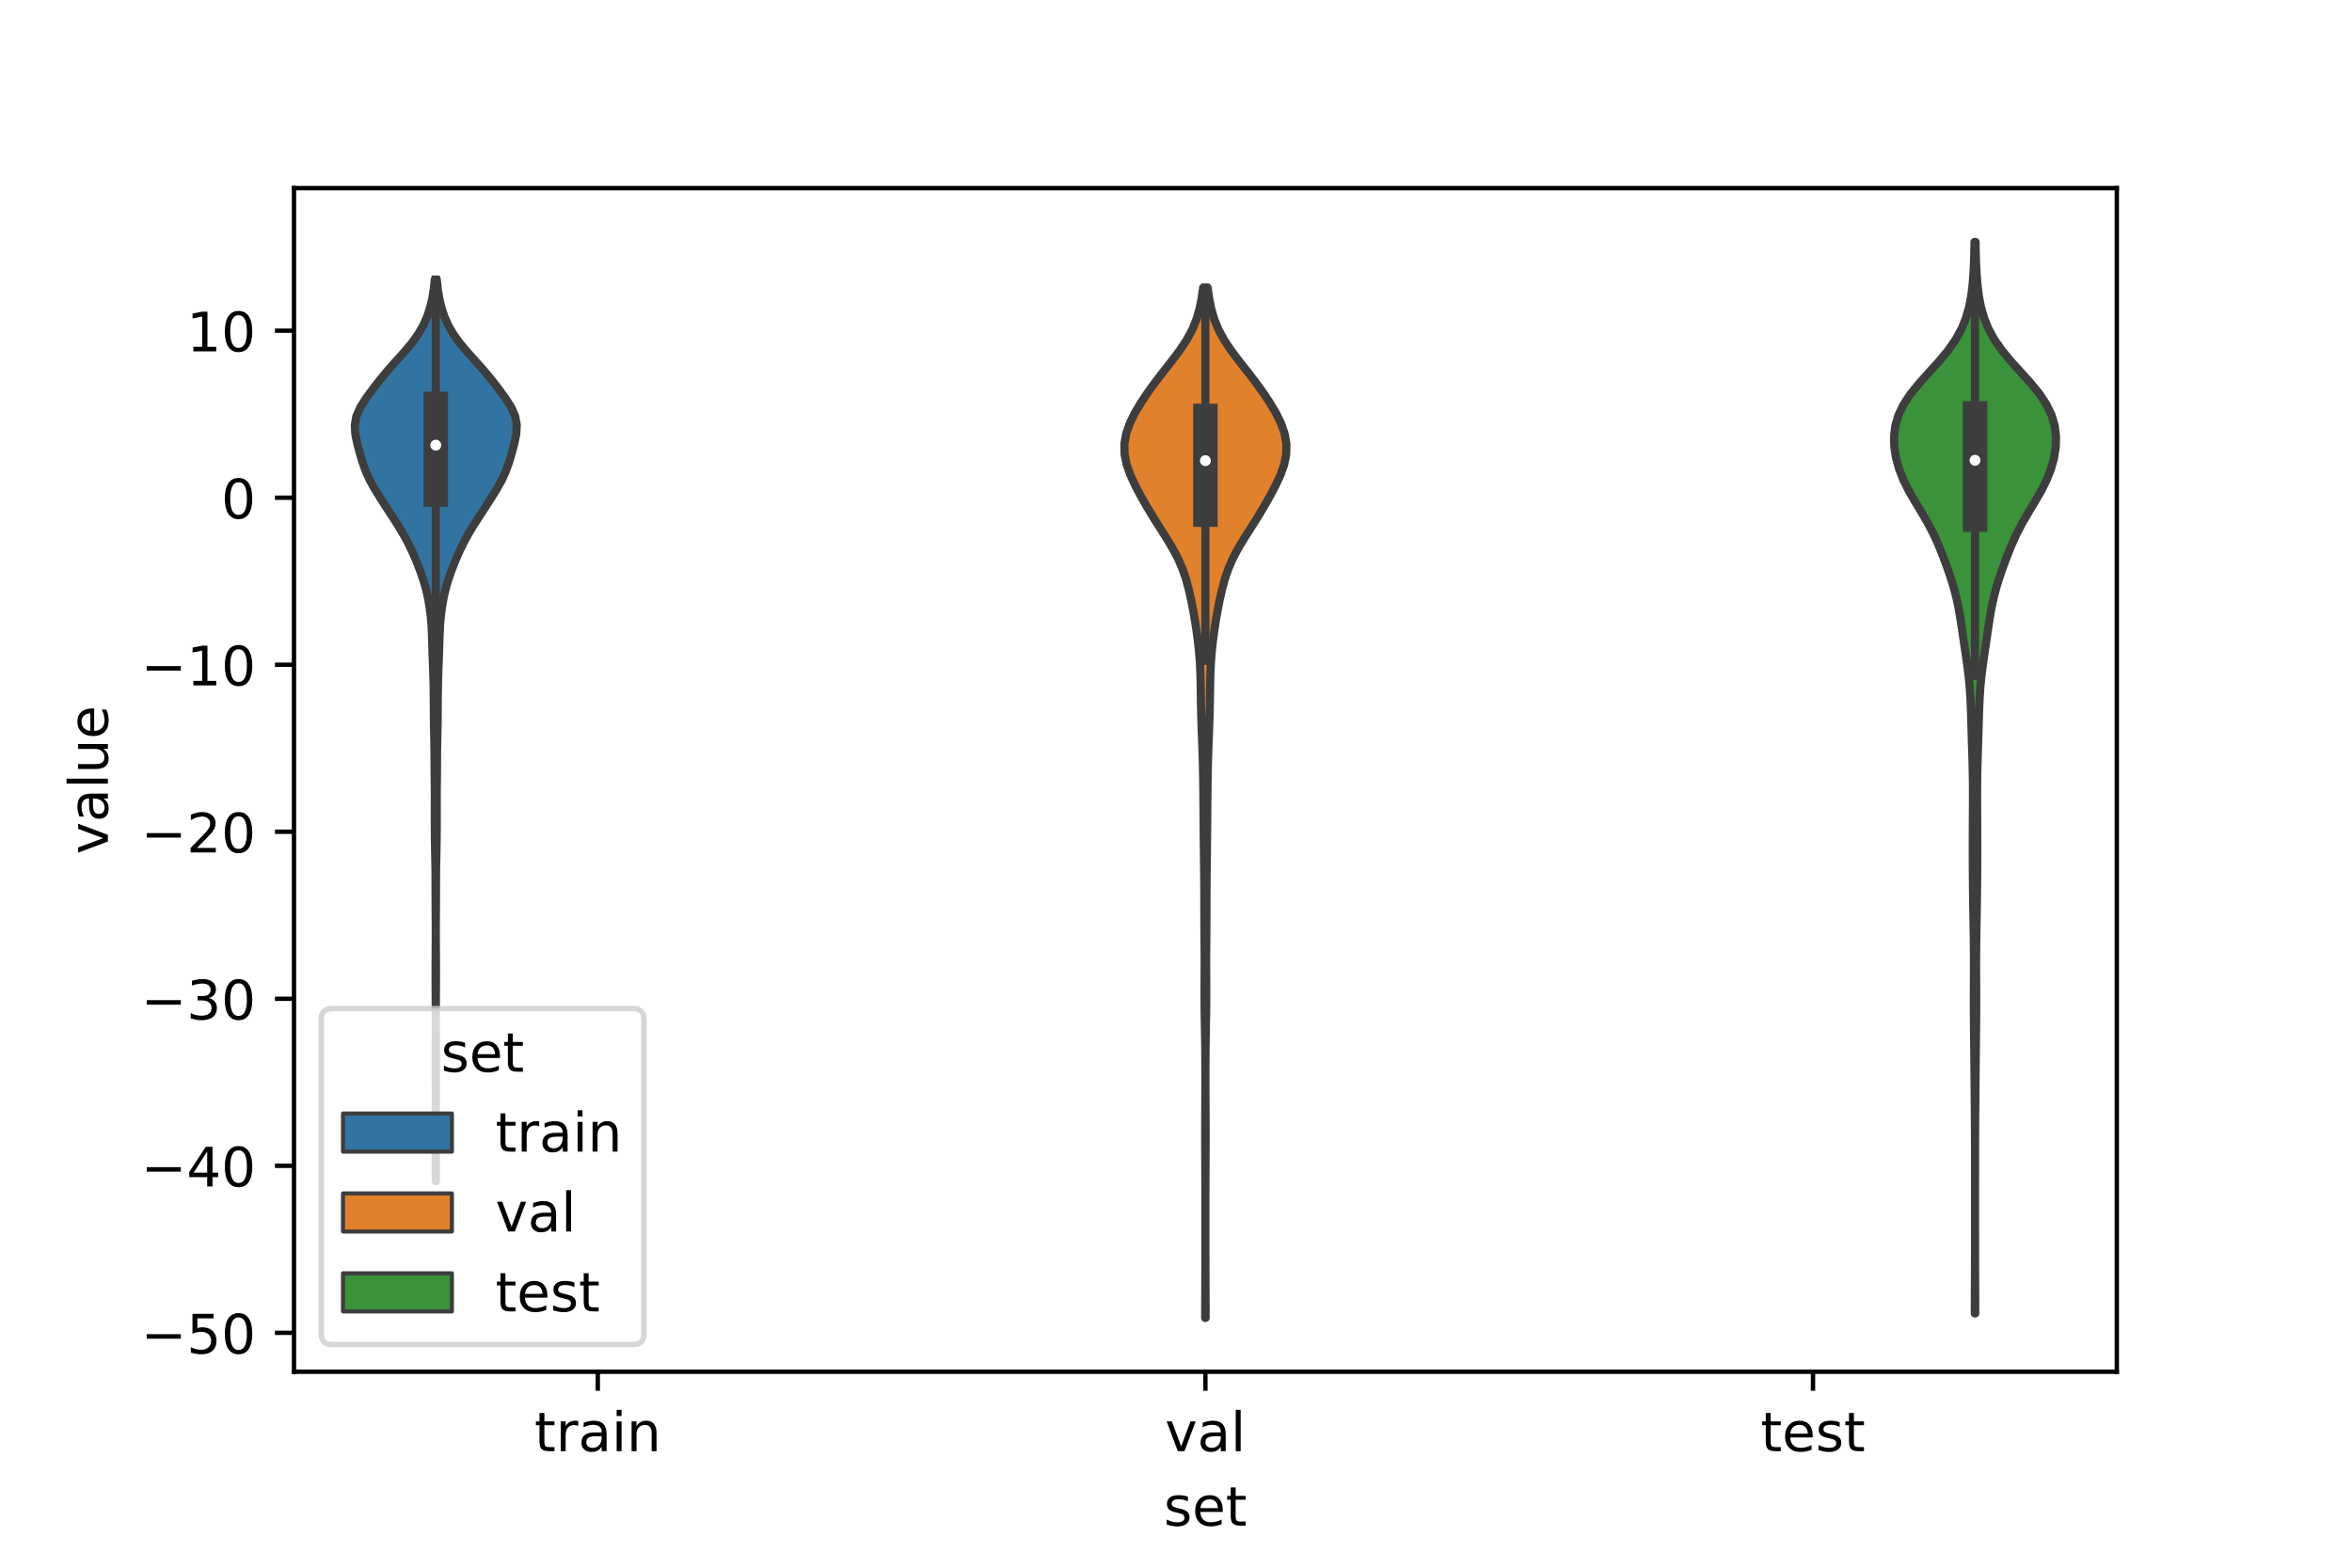 <?xml version="1.0" encoding="utf-8" standalone="no"?>
<!DOCTYPE svg PUBLIC "-//W3C//DTD SVG 1.1//EN"
  "http://www.w3.org/Graphics/SVG/1.1/DTD/svg11.dtd">
<!-- Created with matplotlib (https://matplotlib.org/) -->
<svg height="288pt" version="1.1" viewBox="0 0 432 288" width="432pt" xmlns="http://www.w3.org/2000/svg" xmlns:xlink="http://www.w3.org/1999/xlink">
 <defs>
  <style type="text/css">*{stroke-linecap:butt;stroke-linejoin:round;}</style>
 </defs>
 <g id="figure_1">
  <g id="patch_1">
   <path d="M 0 288 
L 432 288 
L 432 0 
L 0 0 
z
" style="fill:#ffffff;"/>
  </g>
  <g id="axes_1">
   <g id="patch_2">
    <path d="M 54 252 
L 388.8 252 
L 388.8 34.56 
L 54 34.56 
z
" style="fill:#ffffff;"/>
   </g>
   <g id="PolyCollection_1">
    <defs>
     <path d="M 80.06 -70.995 
L 80.02 -70.995 
L 80.022 -72.668 
L 80.027 -74.341 
L 80.028 -76.014 
L 80.025 -77.687 
L 80.021 -79.36 
L 80.02 -81.033 
L 80.024 -82.706 
L 80.031 -84.379 
L 80.035 -86.052 
L 80.034 -87.726 
L 80.029 -89.399 
L 80.023 -91.072 
L 80.02 -92.745 
L 80.022 -94.418 
L 80.029 -96.091 
L 80.035 -97.764 
L 80.038 -99.437 
L 80.038 -101.11 
L 80.034 -102.783 
L 80.027 -104.456 
L 80.016 -106.13 
L 80.006 -107.803 
L 80.003 -109.476 
L 80.009 -111.149 
L 80.019 -112.822 
L 80.029 -114.495 
L 80.034 -116.168 
L 80.033 -117.841 
L 80.026 -119.514 
L 80.014 -121.187 
L 80.004 -122.861 
L 79.999 -124.534 
L 79.997 -126.207 
L 79.987 -127.88 
L 79.961 -129.553 
L 79.927 -131.226 
L 79.896 -132.899 
L 79.875 -134.572 
L 79.862 -136.245 
L 79.856 -137.918 
L 79.86 -139.592 
L 79.864 -141.265 
L 79.857 -142.938 
L 79.838 -144.611 
L 79.822 -146.284 
L 79.814 -147.957 
L 79.804 -149.63 
L 79.781 -151.303 
L 79.745 -152.976 
L 79.714 -154.649 
L 79.693 -156.323 
L 79.68 -157.996 
L 79.668 -159.669 
L 79.65 -161.342 
L 79.618 -163.015 
L 79.567 -164.688 
L 79.503 -166.361 
L 79.441 -168.034 
L 79.39 -169.707 
L 79.341 -171.38 
L 79.263 -173.054 
L 79.123 -174.727 
L 78.911 -176.4 
L 78.627 -178.073 
L 78.251 -179.746 
L 77.764 -181.419 
L 77.184 -183.092 
L 76.537 -184.765 
L 75.823 -186.438 
L 75.024 -188.111 
L 74.124 -189.785 
L 73.119 -191.458 
L 72.042 -193.131 
L 70.952 -194.804 
L 69.878 -196.477 
L 68.841 -198.15 
L 67.904 -199.823 
L 67.145 -201.496 
L 66.555 -203.169 
L 66.062 -204.842 
L 65.617 -206.516 
L 65.269 -208.189 
L 65.16 -209.862 
L 65.455 -211.535 
L 66.199 -213.208 
L 67.267 -214.881 
L 68.491 -216.554 
L 69.793 -218.227 
L 71.181 -219.9 
L 72.66 -221.573 
L 74.172 -223.246 
L 75.59 -224.92 
L 76.799 -226.593 
L 77.761 -228.266 
L 78.494 -229.939 
L 79.032 -231.612 
L 79.415 -233.285 
L 79.68 -234.958 
L 79.853 -236.631 
L 80.227 -236.631 
L 80.227 -236.631 
L 80.4 -234.958 
L 80.665 -233.285 
L 81.048 -231.612 
L 81.586 -229.939 
L 82.319 -228.266 
L 83.281 -226.593 
L 84.49 -224.92 
L 85.908 -223.246 
L 87.42 -221.573 
L 88.899 -219.9 
L 90.287 -218.227 
L 91.589 -216.554 
L 92.813 -214.881 
L 93.881 -213.208 
L 94.625 -211.535 
L 94.92 -209.862 
L 94.811 -208.189 
L 94.463 -206.516 
L 94.018 -204.842 
L 93.525 -203.169 
L 92.935 -201.496 
L 92.176 -199.823 
L 91.239 -198.15 
L 90.202 -196.477 
L 89.128 -194.804 
L 88.038 -193.131 
L 86.961 -191.458 
L 85.956 -189.785 
L 85.056 -188.111 
L 84.257 -186.438 
L 83.543 -184.765 
L 82.896 -183.092 
L 82.316 -181.419 
L 81.829 -179.746 
L 81.453 -178.073 
L 81.169 -176.4 
L 80.957 -174.727 
L 80.817 -173.054 
L 80.739 -171.38 
L 80.69 -169.707 
L 80.639 -168.034 
L 80.577 -166.361 
L 80.513 -164.688 
L 80.462 -163.015 
L 80.43 -161.342 
L 80.412 -159.669 
L 80.4 -157.996 
L 80.387 -156.323 
L 80.366 -154.649 
L 80.335 -152.976 
L 80.299 -151.303 
L 80.276 -149.63 
L 80.266 -147.957 
L 80.258 -146.284 
L 80.242 -144.611 
L 80.223 -142.938 
L 80.216 -141.265 
L 80.22 -139.592 
L 80.224 -137.918 
L 80.218 -136.245 
L 80.205 -134.572 
L 80.184 -132.899 
L 80.153 -131.226 
L 80.119 -129.553 
L 80.093 -127.88 
L 80.083 -126.207 
L 80.081 -124.534 
L 80.076 -122.861 
L 80.066 -121.187 
L 80.054 -119.514 
L 80.047 -117.841 
L 80.046 -116.168 
L 80.051 -114.495 
L 80.061 -112.822 
L 80.071 -111.149 
L 80.077 -109.476 
L 80.074 -107.803 
L 80.064 -106.13 
L 80.053 -104.456 
L 80.046 -102.783 
L 80.042 -101.11 
L 80.042 -99.437 
L 80.045 -97.764 
L 80.051 -96.091 
L 80.058 -94.418 
L 80.06 -92.745 
L 80.057 -91.072 
L 80.051 -89.399 
L 80.046 -87.726 
L 80.045 -86.052 
L 80.049 -84.379 
L 80.056 -82.706 
L 80.06 -81.033 
L 80.059 -79.36 
L 80.055 -77.687 
L 80.052 -76.014 
L 80.053 -74.341 
L 80.058 -72.668 
L 80.06 -70.995 
z
" id="ma504679ac8" style="stroke:#3d3d3d;stroke-width:1.5;"/>
    </defs>
    <g clip-path="url(#p26815430fc)">
     <use style="fill:#3274a1;stroke:#3d3d3d;stroke-width:1.5;" x="0" xlink:href="#ma504679ac8" y="288"/>
    </g>
   </g>
   <g id="PolyCollection_2">
    <defs>
     <path d="M 221.442 -45.884 
L 221.358 -45.884 
L 221.361 -47.795 
L 221.37 -49.707 
L 221.38 -51.619 
L 221.388 -53.531 
L 221.394 -55.442 
L 221.398 -57.354 
L 221.399 -59.266 
L 221.4 -61.177 
L 221.4 -63.089 
L 221.4 -65.001 
L 221.399 -66.913 
L 221.396 -68.824 
L 221.392 -70.736 
L 221.384 -72.648 
L 221.374 -74.56 
L 221.365 -76.471 
L 221.359 -78.383 
L 221.359 -80.295 
L 221.365 -82.206 
L 221.375 -84.118 
L 221.384 -86.03 
L 221.391 -87.942 
L 221.394 -89.853 
L 221.392 -91.765 
L 221.384 -93.677 
L 221.367 -95.589 
L 221.341 -97.5 
L 221.308 -99.412 
L 221.273 -101.324 
L 221.248 -103.236 
L 221.237 -105.147 
L 221.242 -107.059 
L 221.254 -108.971 
L 221.261 -110.882 
L 221.256 -112.794 
L 221.241 -114.706 
L 221.224 -116.618 
L 221.21 -118.529 
L 221.203 -120.441 
L 221.2 -122.353 
L 221.196 -124.265 
L 221.187 -126.176 
L 221.17 -128.088 
L 221.146 -130 
L 221.12 -131.911 
L 221.097 -133.823 
L 221.079 -135.735 
L 221.064 -137.647 
L 221.049 -139.558 
L 221.031 -141.47 
L 221.01 -143.382 
L 220.984 -145.294 
L 220.948 -147.205 
L 220.898 -149.117 
L 220.832 -151.029 
L 220.758 -152.94 
L 220.687 -154.852 
L 220.627 -156.764 
L 220.584 -158.676 
L 220.555 -160.587 
L 220.527 -162.499 
L 220.478 -164.411 
L 220.386 -166.323 
L 220.238 -168.234 
L 220.032 -170.146 
L 219.779 -172.058 
L 219.486 -173.969 
L 219.154 -175.881 
L 218.78 -177.793 
L 218.349 -179.705 
L 217.831 -181.616 
L 217.177 -183.528 
L 216.346 -185.44 
L 215.33 -187.352 
L 214.172 -189.263 
L 212.954 -191.175 
L 211.75 -193.087 
L 210.601 -194.999 
L 209.516 -196.91 
L 208.507 -198.822 
L 207.62 -200.734 
L 206.937 -202.645 
L 206.55 -204.557 
L 206.52 -206.469 
L 206.861 -208.381 
L 207.538 -210.292 
L 208.484 -212.204 
L 209.627 -214.116 
L 210.911 -216.028 
L 212.304 -217.939 
L 213.778 -219.851 
L 215.281 -221.763 
L 216.719 -223.674 
L 217.989 -225.586 
L 219.017 -227.498 
L 219.788 -229.41 
L 220.337 -231.321 
L 220.719 -233.233 
L 220.981 -235.145 
L 221.819 -235.145 
L 221.819 -235.145 
L 222.081 -233.233 
L 222.463 -231.321 
L 223.012 -229.41 
L 223.783 -227.498 
L 224.811 -225.586 
L 226.081 -223.674 
L 227.519 -221.763 
L 229.022 -219.851 
L 230.496 -217.939 
L 231.889 -216.028 
L 233.173 -214.116 
L 234.316 -212.204 
L 235.262 -210.292 
L 235.939 -208.381 
L 236.28 -206.469 
L 236.25 -204.557 
L 235.863 -202.645 
L 235.18 -200.734 
L 234.293 -198.822 
L 233.284 -196.91 
L 232.199 -194.999 
L 231.05 -193.087 
L 229.846 -191.175 
L 228.628 -189.263 
L 227.47 -187.352 
L 226.454 -185.44 
L 225.623 -183.528 
L 224.969 -181.616 
L 224.451 -179.705 
L 224.02 -177.793 
L 223.646 -175.881 
L 223.314 -173.969 
L 223.021 -172.058 
L 222.768 -170.146 
L 222.562 -168.234 
L 222.414 -166.323 
L 222.322 -164.411 
L 222.273 -162.499 
L 222.245 -160.587 
L 222.216 -158.676 
L 222.173 -156.764 
L 222.113 -154.852 
L 222.042 -152.94 
L 221.968 -151.029 
L 221.902 -149.117 
L 221.852 -147.205 
L 221.816 -145.294 
L 221.79 -143.382 
L 221.769 -141.47 
L 221.751 -139.558 
L 221.736 -137.647 
L 221.721 -135.735 
L 221.703 -133.823 
L 221.68 -131.911 
L 221.654 -130 
L 221.63 -128.088 
L 221.613 -126.176 
L 221.604 -124.265 
L 221.6 -122.353 
L 221.597 -120.441 
L 221.59 -118.529 
L 221.576 -116.618 
L 221.559 -114.706 
L 221.544 -112.794 
L 221.539 -110.882 
L 221.546 -108.971 
L 221.558 -107.059 
L 221.563 -105.147 
L 221.552 -103.236 
L 221.527 -101.324 
L 221.492 -99.412 
L 221.459 -97.5 
L 221.433 -95.589 
L 221.416 -93.677 
L 221.408 -91.765 
L 221.406 -89.853 
L 221.409 -87.942 
L 221.416 -86.03 
L 221.425 -84.118 
L 221.435 -82.206 
L 221.441 -80.295 
L 221.441 -78.383 
L 221.435 -76.471 
L 221.426 -74.56 
L 221.416 -72.648 
L 221.408 -70.736 
L 221.404 -68.824 
L 221.401 -66.913 
L 221.4 -65.001 
L 221.4 -63.089 
L 221.4 -61.177 
L 221.401 -59.266 
L 221.402 -57.354 
L 221.406 -55.442 
L 221.412 -53.531 
L 221.42 -51.619 
L 221.43 -49.707 
L 221.439 -47.795 
L 221.442 -45.884 
z
" id="mbb3e9b4dd4" style="stroke:#3d3d3d;stroke-width:1.5;"/>
    </defs>
    <g clip-path="url(#p26815430fc)">
     <use style="fill:#e1812c;stroke:#3d3d3d;stroke-width:1.5;" x="0" xlink:href="#mbb3e9b4dd4" y="288"/>
    </g>
   </g>
   <g id="PolyCollection_3">
    <defs>
     <path d="M 362.801 -46.706 
L 362.719 -46.706 
L 362.722 -48.694 
L 362.729 -50.682 
L 362.739 -52.671 
L 362.747 -54.659 
L 362.754 -56.647 
L 362.757 -58.636 
L 362.759 -60.624 
L 362.76 -62.613 
L 362.76 -64.601 
L 362.76 -66.589 
L 362.76 -68.578 
L 362.76 -70.566 
L 362.759 -72.555 
L 362.758 -74.543 
L 362.756 -76.531 
L 362.751 -78.52 
L 362.743 -80.508 
L 362.731 -82.497 
L 362.716 -84.485 
L 362.699 -86.473 
L 362.681 -88.462 
L 362.663 -90.45 
L 362.644 -92.439 
L 362.623 -94.427 
L 362.602 -96.415 
L 362.58 -98.404 
L 362.561 -100.392 
L 362.548 -102.38 
L 362.544 -104.369 
L 362.55 -106.357 
L 362.559 -108.346 
L 362.566 -110.334 
L 362.563 -112.322 
L 362.547 -114.311 
L 362.519 -116.299 
L 362.485 -118.288 
L 362.45 -120.276 
L 362.419 -122.264 
L 362.393 -124.253 
L 362.373 -126.241 
L 362.358 -128.23 
L 362.349 -130.218 
L 362.347 -132.206 
L 362.351 -134.195 
L 362.358 -136.183 
L 362.368 -138.172 
L 362.378 -140.16 
L 362.382 -142.148 
L 362.373 -144.137 
L 362.345 -146.125 
L 362.296 -148.114 
L 362.235 -150.102 
L 362.172 -152.09 
L 362.113 -154.079 
L 362.057 -156.067 
L 361.992 -158.055 
L 361.899 -160.044 
L 361.759 -162.032 
L 361.56 -164.021 
L 361.307 -166.009 
L 361.02 -167.997 
L 360.724 -169.986 
L 360.433 -171.974 
L 360.137 -173.963 
L 359.805 -175.951 
L 359.396 -177.939 
L 358.887 -179.928 
L 358.278 -181.916 
L 357.592 -183.905 
L 356.85 -185.893 
L 356.046 -187.881 
L 355.145 -189.87 
L 354.114 -191.858 
L 352.961 -193.847 
L 351.757 -195.835 
L 350.609 -197.823 
L 349.614 -199.812 
L 348.826 -201.8 
L 348.265 -203.789 
L 347.943 -205.777 
L 347.88 -207.765 
L 348.117 -209.754 
L 348.7 -211.742 
L 349.659 -213.73 
L 350.988 -215.719 
L 352.615 -217.707 
L 354.409 -219.696 
L 356.206 -221.684 
L 357.848 -223.672 
L 359.231 -225.661 
L 360.314 -227.649 
L 361.113 -229.638 
L 361.676 -231.626 
L 362.056 -233.614 
L 362.305 -235.603 
L 362.464 -237.591 
L 362.564 -239.58 
L 362.627 -241.568 
L 362.668 -243.556 
L 362.852 -243.556 
L 362.852 -243.556 
L 362.893 -241.568 
L 362.956 -239.58 
L 363.056 -237.591 
L 363.215 -235.603 
L 363.464 -233.614 
L 363.844 -231.626 
L 364.407 -229.638 
L 365.206 -227.649 
L 366.289 -225.661 
L 367.672 -223.672 
L 369.314 -221.684 
L 371.111 -219.696 
L 372.905 -217.707 
L 374.532 -215.719 
L 375.861 -213.73 
L 376.82 -211.742 
L 377.403 -209.754 
L 377.64 -207.765 
L 377.577 -205.777 
L 377.255 -203.789 
L 376.694 -201.8 
L 375.906 -199.812 
L 374.911 -197.823 
L 373.763 -195.835 
L 372.559 -193.847 
L 371.406 -191.858 
L 370.375 -189.87 
L 369.474 -187.881 
L 368.67 -185.893 
L 367.928 -183.905 
L 367.242 -181.916 
L 366.633 -179.928 
L 366.124 -177.939 
L 365.715 -175.951 
L 365.383 -173.963 
L 365.087 -171.974 
L 364.796 -169.986 
L 364.5 -167.997 
L 364.213 -166.009 
L 363.96 -164.021 
L 363.761 -162.032 
L 363.621 -160.044 
L 363.528 -158.055 
L 363.463 -156.067 
L 363.407 -154.079 
L 363.348 -152.09 
L 363.285 -150.102 
L 363.224 -148.114 
L 363.175 -146.125 
L 363.147 -144.137 
L 363.138 -142.148 
L 363.142 -140.16 
L 363.152 -138.172 
L 363.162 -136.183 
L 363.169 -134.195 
L 363.173 -132.206 
L 363.171 -130.218 
L 363.162 -128.23 
L 363.147 -126.241 
L 363.127 -124.253 
L 363.101 -122.264 
L 363.07 -120.276 
L 363.035 -118.288 
L 363.001 -116.299 
L 362.973 -114.311 
L 362.957 -112.322 
L 362.954 -110.334 
L 362.961 -108.346 
L 362.97 -106.357 
L 362.976 -104.369 
L 362.972 -102.38 
L 362.959 -100.392 
L 362.94 -98.404 
L 362.918 -96.415 
L 362.897 -94.427 
L 362.876 -92.439 
L 362.857 -90.45 
L 362.839 -88.462 
L 362.821 -86.473 
L 362.804 -84.485 
L 362.789 -82.497 
L 362.777 -80.508 
L 362.769 -78.52 
L 362.764 -76.531 
L 362.762 -74.543 
L 362.761 -72.555 
L 362.76 -70.566 
L 362.76 -68.578 
L 362.76 -66.589 
L 362.76 -64.601 
L 362.76 -62.613 
L 362.761 -60.624 
L 362.763 -58.636 
L 362.766 -56.647 
L 362.773 -54.659 
L 362.781 -52.671 
L 362.791 -50.682 
L 362.798 -48.694 
L 362.801 -46.706 
z
" id="m123b483769" style="stroke:#3d3d3d;stroke-width:1.5;"/>
    </defs>
    <g clip-path="url(#p26815430fc)">
     <use style="fill:#3a923a;stroke:#3d3d3d;stroke-width:1.5;" x="0" xlink:href="#m123b483769" y="288"/>
    </g>
   </g>
   <g id="patch_3">
    <path clip-path="url(#p26815430fc)" d="M 109.8 91.432 
L 109.8 91.432 
L 109.8 91.432 
L 109.8 91.432 
z
" style="fill:#3274a1;stroke:#3d3d3d;stroke-linejoin:miter;stroke-width:0.75;"/>
   </g>
   <g id="patch_4">
    <path clip-path="url(#p26815430fc)" d="M 109.8 91.432 
L 109.8 91.432 
L 109.8 91.432 
L 109.8 91.432 
z
" style="fill:#e1812c;stroke:#3d3d3d;stroke-linejoin:miter;stroke-width:0.75;"/>
   </g>
   <g id="patch_5">
    <path clip-path="url(#p26815430fc)" d="M 109.8 91.432 
L 109.8 91.432 
L 109.8 91.432 
L 109.8 91.432 
z
" style="fill:#3a923a;stroke:#3d3d3d;stroke-linejoin:miter;stroke-width:0.75;"/>
   </g>
   <g id="matplotlib.axis_1">
    <g id="xtick_1">
     <g id="line2d_1">
      <defs>
       <path d="M 0 0 
L 0 3.5 
" id="m5a78a8d3e4" style="stroke:#000000;stroke-width:0.8;"/>
      </defs>
      <g>
       <use style="stroke:#000000;stroke-width:0.8;" x="109.8" xlink:href="#m5a78a8d3e4" y="252"/>
      </g>
     </g>
     <g id="text_1">
      <!-- train -->
      <g transform="translate(98.162 266.598)scale(0.1 -0.1)">
       <defs>
        <path d="M 18.312 70.219 
L 18.312 54.688 
L 36.812 54.688 
L 36.812 47.703 
L 18.312 47.703 
L 18.312 18.016 
Q 18.312 11.328 20.141 9.422 
Q 21.969 7.516 27.594 7.516 
L 36.812 7.516 
L 36.812 0 
L 27.594 0 
Q 17.188 0 13.234 3.875 
Q 9.281 7.766 9.281 18.016 
L 9.281 47.703 
L 2.688 47.703 
L 2.688 54.688 
L 9.281 54.688 
L 9.281 70.219 
z
" id="DejaVuSans-116"/>
        <path d="M 41.109 46.297 
Q 39.594 47.172 37.812 47.578 
Q 36.031 48 33.891 48 
Q 26.266 48 22.188 43.047 
Q 18.109 38.094 18.109 28.812 
L 18.109 0 
L 9.078 0 
L 9.078 54.688 
L 18.109 54.688 
L 18.109 46.188 
Q 20.953 51.172 25.484 53.578 
Q 30.031 56 36.531 56 
Q 37.453 56 38.578 55.875 
Q 39.703 55.766 41.062 55.516 
z
" id="DejaVuSans-114"/>
        <path d="M 34.281 27.484 
Q 23.391 27.484 19.188 25 
Q 14.984 22.516 14.984 16.5 
Q 14.984 11.719 18.141 8.906 
Q 21.297 6.109 26.703 6.109 
Q 34.188 6.109 38.703 11.406 
Q 43.219 16.703 43.219 25.484 
L 43.219 27.484 
z
M 52.203 31.203 
L 52.203 0 
L 43.219 0 
L 43.219 8.297 
Q 40.141 3.328 35.547 0.953 
Q 30.953 -1.422 24.312 -1.422 
Q 15.922 -1.422 10.953 3.297 
Q 6 8.016 6 15.922 
Q 6 25.141 12.172 29.828 
Q 18.359 34.516 30.609 34.516 
L 43.219 34.516 
L 43.219 35.406 
Q 43.219 41.609 39.141 45 
Q 35.062 48.391 27.688 48.391 
Q 23 48.391 18.547 47.266 
Q 14.109 46.141 10.016 43.891 
L 10.016 52.203 
Q 14.938 54.109 19.578 55.047 
Q 24.219 56 28.609 56 
Q 40.484 56 46.344 49.844 
Q 52.203 43.703 52.203 31.203 
z
" id="DejaVuSans-97"/>
        <path d="M 9.422 54.688 
L 18.406 54.688 
L 18.406 0 
L 9.422 0 
z
M 9.422 75.984 
L 18.406 75.984 
L 18.406 64.594 
L 9.422 64.594 
z
" id="DejaVuSans-105"/>
        <path d="M 54.891 33.016 
L 54.891 0 
L 45.906 0 
L 45.906 32.719 
Q 45.906 40.484 42.875 44.328 
Q 39.844 48.188 33.797 48.188 
Q 26.516 48.188 22.312 43.547 
Q 18.109 38.922 18.109 30.906 
L 18.109 0 
L 9.078 0 
L 9.078 54.688 
L 18.109 54.688 
L 18.109 46.188 
Q 21.344 51.125 25.703 53.562 
Q 30.078 56 35.797 56 
Q 45.219 56 50.047 50.172 
Q 54.891 44.344 54.891 33.016 
z
" id="DejaVuSans-110"/>
       </defs>
       <use xlink:href="#DejaVuSans-116"/>
       <use x="39.209" xlink:href="#DejaVuSans-114"/>
       <use x="80.322" xlink:href="#DejaVuSans-97"/>
       <use x="141.602" xlink:href="#DejaVuSans-105"/>
       <use x="169.385" xlink:href="#DejaVuSans-110"/>
      </g>
     </g>
    </g>
    <g id="xtick_2">
     <g id="line2d_2">
      <g>
       <use style="stroke:#000000;stroke-width:0.8;" x="221.4" xlink:href="#m5a78a8d3e4" y="252"/>
      </g>
     </g>
     <g id="text_2">
      <!-- val -->
      <g transform="translate(213.988 266.598)scale(0.1 -0.1)">
       <defs>
        <path d="M 2.984 54.688 
L 12.5 54.688 
L 29.594 8.797 
L 46.688 54.688 
L 56.203 54.688 
L 35.688 0 
L 23.484 0 
z
" id="DejaVuSans-118"/>
        <path d="M 9.422 75.984 
L 18.406 75.984 
L 18.406 0 
L 9.422 0 
z
" id="DejaVuSans-108"/>
       </defs>
       <use xlink:href="#DejaVuSans-118"/>
       <use x="59.18" xlink:href="#DejaVuSans-97"/>
       <use x="120.459" xlink:href="#DejaVuSans-108"/>
      </g>
     </g>
    </g>
    <g id="xtick_3">
     <g id="line2d_3">
      <g>
       <use style="stroke:#000000;stroke-width:0.8;" x="333" xlink:href="#m5a78a8d3e4" y="252"/>
      </g>
     </g>
     <g id="text_3">
      <!-- test -->
      <g transform="translate(323.398 266.598)scale(0.1 -0.1)">
       <defs>
        <path d="M 56.203 29.594 
L 56.203 25.203 
L 14.891 25.203 
Q 15.484 15.922 20.484 11.062 
Q 25.484 6.203 34.422 6.203 
Q 39.594 6.203 44.453 7.469 
Q 49.312 8.734 54.109 11.281 
L 54.109 2.781 
Q 49.266 0.734 44.188 -0.344 
Q 39.109 -1.422 33.891 -1.422 
Q 20.797 -1.422 13.156 6.188 
Q 5.516 13.812 5.516 26.812 
Q 5.516 40.234 12.766 48.109 
Q 20.016 56 32.328 56 
Q 43.359 56 49.781 48.891 
Q 56.203 41.797 56.203 29.594 
z
M 47.219 32.234 
Q 47.125 39.594 43.094 43.984 
Q 39.062 48.391 32.422 48.391 
Q 24.906 48.391 20.391 44.141 
Q 15.875 39.891 15.188 32.172 
z
" id="DejaVuSans-101"/>
        <path d="M 44.281 53.078 
L 44.281 44.578 
Q 40.484 46.531 36.375 47.5 
Q 32.281 48.484 27.875 48.484 
Q 21.188 48.484 17.844 46.438 
Q 14.5 44.391 14.5 40.281 
Q 14.5 37.156 16.891 35.375 
Q 19.281 33.594 26.516 31.984 
L 29.594 31.297 
Q 39.156 29.25 43.188 25.516 
Q 47.219 21.781 47.219 15.094 
Q 47.219 7.469 41.188 3.016 
Q 35.156 -1.422 24.609 -1.422 
Q 20.219 -1.422 15.453 -0.562 
Q 10.688 0.297 5.422 2 
L 5.422 11.281 
Q 10.406 8.688 15.234 7.391 
Q 20.062 6.109 24.812 6.109 
Q 31.156 6.109 34.562 8.281 
Q 37.984 10.453 37.984 14.406 
Q 37.984 18.062 35.516 20.016 
Q 33.062 21.969 24.703 23.781 
L 21.578 24.516 
Q 13.234 26.266 9.516 29.906 
Q 5.812 33.547 5.812 39.891 
Q 5.812 47.609 11.281 51.797 
Q 16.75 56 26.812 56 
Q 31.781 56 36.172 55.266 
Q 40.578 54.547 44.281 53.078 
z
" id="DejaVuSans-115"/>
       </defs>
       <use xlink:href="#DejaVuSans-116"/>
       <use x="39.209" xlink:href="#DejaVuSans-101"/>
       <use x="100.732" xlink:href="#DejaVuSans-115"/>
       <use x="152.832" xlink:href="#DejaVuSans-116"/>
      </g>
     </g>
    </g>
    <g id="text_4">
     <!-- set -->
     <g transform="translate(213.759 280.277)scale(0.1 -0.1)">
      <use xlink:href="#DejaVuSans-115"/>
      <use x="52.1" xlink:href="#DejaVuSans-101"/>
      <use x="113.623" xlink:href="#DejaVuSans-116"/>
     </g>
    </g>
   </g>
   <g id="matplotlib.axis_2">
    <g id="ytick_1">
     <g id="line2d_4">
      <defs>
       <path d="M 0 0 
L -3.5 0 
" id="m9019051319" style="stroke:#000000;stroke-width:0.8;"/>
      </defs>
      <g>
       <use style="stroke:#000000;stroke-width:0.8;" x="54" xlink:href="#m9019051319" y="244.854"/>
      </g>
     </g>
     <g id="text_5">
      <!-- −50 -->
      <g transform="translate(25.895 248.653)scale(0.1 -0.1)">
       <defs>
        <path d="M 10.594 35.5 
L 73.188 35.5 
L 73.188 27.203 
L 10.594 27.203 
z
" id="DejaVuSans-8722"/>
        <path d="M 10.797 72.906 
L 49.516 72.906 
L 49.516 64.594 
L 19.828 64.594 
L 19.828 46.734 
Q 21.969 47.469 24.109 47.828 
Q 26.266 48.188 28.422 48.188 
Q 40.625 48.188 47.75 41.5 
Q 54.891 34.812 54.891 23.391 
Q 54.891 11.625 47.562 5.094 
Q 40.234 -1.422 26.906 -1.422 
Q 22.312 -1.422 17.547 -0.641 
Q 12.797 0.141 7.719 1.703 
L 7.719 11.625 
Q 12.109 9.234 16.797 8.062 
Q 21.484 6.891 26.703 6.891 
Q 35.156 6.891 40.078 11.328 
Q 45.016 15.766 45.016 23.391 
Q 45.016 31 40.078 35.438 
Q 35.156 39.891 26.703 39.891 
Q 22.75 39.891 18.812 39.016 
Q 14.891 38.141 10.797 36.281 
z
" id="DejaVuSans-53"/>
        <path d="M 31.781 66.406 
Q 24.172 66.406 20.328 58.906 
Q 16.5 51.422 16.5 36.375 
Q 16.5 21.391 20.328 13.891 
Q 24.172 6.391 31.781 6.391 
Q 39.453 6.391 43.281 13.891 
Q 47.125 21.391 47.125 36.375 
Q 47.125 51.422 43.281 58.906 
Q 39.453 66.406 31.781 66.406 
z
M 31.781 74.219 
Q 44.047 74.219 50.516 64.516 
Q 56.984 54.828 56.984 36.375 
Q 56.984 17.969 50.516 8.266 
Q 44.047 -1.422 31.781 -1.422 
Q 19.531 -1.422 13.062 8.266 
Q 6.594 17.969 6.594 36.375 
Q 6.594 54.828 13.062 64.516 
Q 19.531 74.219 31.781 74.219 
z
" id="DejaVuSans-48"/>
       </defs>
       <use xlink:href="#DejaVuSans-8722"/>
       <use x="83.789" xlink:href="#DejaVuSans-53"/>
       <use x="147.412" xlink:href="#DejaVuSans-48"/>
      </g>
     </g>
    </g>
    <g id="ytick_2">
     <g id="line2d_5">
      <g>
       <use style="stroke:#000000;stroke-width:0.8;" x="54" xlink:href="#m9019051319" y="214.169"/>
      </g>
     </g>
     <g id="text_6">
      <!-- −40 -->
      <g transform="translate(25.895 217.968)scale(0.1 -0.1)">
       <defs>
        <path d="M 37.797 64.312 
L 12.891 25.391 
L 37.797 25.391 
z
M 35.203 72.906 
L 47.609 72.906 
L 47.609 25.391 
L 58.016 25.391 
L 58.016 17.188 
L 47.609 17.188 
L 47.609 0 
L 37.797 0 
L 37.797 17.188 
L 4.891 17.188 
L 4.891 26.703 
z
" id="DejaVuSans-52"/>
       </defs>
       <use xlink:href="#DejaVuSans-8722"/>
       <use x="83.789" xlink:href="#DejaVuSans-52"/>
       <use x="147.412" xlink:href="#DejaVuSans-48"/>
      </g>
     </g>
    </g>
    <g id="ytick_3">
     <g id="line2d_6">
      <g>
       <use style="stroke:#000000;stroke-width:0.8;" x="54" xlink:href="#m9019051319" y="183.485"/>
      </g>
     </g>
     <g id="text_7">
      <!-- −30 -->
      <g transform="translate(25.895 187.284)scale(0.1 -0.1)">
       <defs>
        <path d="M 40.578 39.312 
Q 47.656 37.797 51.625 33 
Q 55.609 28.219 55.609 21.188 
Q 55.609 10.406 48.188 4.484 
Q 40.766 -1.422 27.094 -1.422 
Q 22.516 -1.422 17.656 -0.516 
Q 12.797 0.391 7.625 2.203 
L 7.625 11.719 
Q 11.719 9.328 16.594 8.109 
Q 21.484 6.891 26.812 6.891 
Q 36.078 6.891 40.938 10.547 
Q 45.797 14.203 45.797 21.188 
Q 45.797 27.641 41.281 31.266 
Q 36.766 34.906 28.719 34.906 
L 20.219 34.906 
L 20.219 43.016 
L 29.109 43.016 
Q 36.375 43.016 40.234 45.922 
Q 44.094 48.828 44.094 54.297 
Q 44.094 59.906 40.109 62.906 
Q 36.141 65.922 28.719 65.922 
Q 24.656 65.922 20.016 65.031 
Q 15.375 64.156 9.812 62.312 
L 9.812 71.094 
Q 15.438 72.656 20.344 73.438 
Q 25.25 74.219 29.594 74.219 
Q 40.828 74.219 47.359 69.109 
Q 53.906 64.016 53.906 55.328 
Q 53.906 49.266 50.438 45.094 
Q 46.969 40.922 40.578 39.312 
z
" id="DejaVuSans-51"/>
       </defs>
       <use xlink:href="#DejaVuSans-8722"/>
       <use x="83.789" xlink:href="#DejaVuSans-51"/>
       <use x="147.412" xlink:href="#DejaVuSans-48"/>
      </g>
     </g>
    </g>
    <g id="ytick_4">
     <g id="line2d_7">
      <g>
       <use style="stroke:#000000;stroke-width:0.8;" x="54" xlink:href="#m9019051319" y="152.801"/>
      </g>
     </g>
     <g id="text_8">
      <!-- −20 -->
      <g transform="translate(25.895 156.6)scale(0.1 -0.1)">
       <defs>
        <path d="M 19.188 8.297 
L 53.609 8.297 
L 53.609 0 
L 7.328 0 
L 7.328 8.297 
Q 12.938 14.109 22.625 23.891 
Q 32.328 33.688 34.812 36.531 
Q 39.547 41.844 41.422 45.531 
Q 43.312 49.219 43.312 52.781 
Q 43.312 58.594 39.234 62.25 
Q 35.156 65.922 28.609 65.922 
Q 23.969 65.922 18.812 64.312 
Q 13.672 62.703 7.812 59.422 
L 7.812 69.391 
Q 13.766 71.781 18.938 73 
Q 24.125 74.219 28.422 74.219 
Q 39.75 74.219 46.484 68.547 
Q 53.219 62.891 53.219 53.422 
Q 53.219 48.922 51.531 44.891 
Q 49.859 40.875 45.406 35.406 
Q 44.188 33.984 37.641 27.219 
Q 31.109 20.453 19.188 8.297 
z
" id="DejaVuSans-50"/>
       </defs>
       <use xlink:href="#DejaVuSans-8722"/>
       <use x="83.789" xlink:href="#DejaVuSans-50"/>
       <use x="147.412" xlink:href="#DejaVuSans-48"/>
      </g>
     </g>
    </g>
    <g id="ytick_5">
     <g id="line2d_8">
      <g>
       <use style="stroke:#000000;stroke-width:0.8;" x="54" xlink:href="#m9019051319" y="122.117"/>
      </g>
     </g>
     <g id="text_9">
      <!-- −10 -->
      <g transform="translate(25.895 125.916)scale(0.1 -0.1)">
       <defs>
        <path d="M 12.406 8.297 
L 28.516 8.297 
L 28.516 63.922 
L 10.984 60.406 
L 10.984 69.391 
L 28.422 72.906 
L 38.281 72.906 
L 38.281 8.297 
L 54.391 8.297 
L 54.391 0 
L 12.406 0 
z
" id="DejaVuSans-49"/>
       </defs>
       <use xlink:href="#DejaVuSans-8722"/>
       <use x="83.789" xlink:href="#DejaVuSans-49"/>
       <use x="147.412" xlink:href="#DejaVuSans-48"/>
      </g>
     </g>
    </g>
    <g id="ytick_6">
     <g id="line2d_9">
      <g>
       <use style="stroke:#000000;stroke-width:0.8;" x="54" xlink:href="#m9019051319" y="91.432"/>
      </g>
     </g>
     <g id="text_10">
      <!-- 0 -->
      <g transform="translate(40.638 95.231)scale(0.1 -0.1)">
       <use xlink:href="#DejaVuSans-48"/>
      </g>
     </g>
    </g>
    <g id="ytick_7">
     <g id="line2d_10">
      <g>
       <use style="stroke:#000000;stroke-width:0.8;" x="54" xlink:href="#m9019051319" y="60.748"/>
      </g>
     </g>
     <g id="text_11">
      <!-- 10 -->
      <g transform="translate(34.275 64.547)scale(0.1 -0.1)">
       <use xlink:href="#DejaVuSans-49"/>
       <use x="63.623" xlink:href="#DejaVuSans-48"/>
      </g>
     </g>
    </g>
    <g id="text_12">
     <!-- value -->
     <g transform="translate(19.816 156.938)rotate(-90)scale(0.1 -0.1)">
      <defs>
       <path d="M 8.5 21.578 
L 8.5 54.688 
L 17.484 54.688 
L 17.484 21.922 
Q 17.484 14.156 20.5 10.266 
Q 23.531 6.391 29.594 6.391 
Q 36.859 6.391 41.078 11.031 
Q 45.312 15.672 45.312 23.688 
L 45.312 54.688 
L 54.297 54.688 
L 54.297 0 
L 45.312 0 
L 45.312 8.406 
Q 42.047 3.422 37.719 1 
Q 33.406 -1.422 27.688 -1.422 
Q 18.266 -1.422 13.375 4.438 
Q 8.5 10.297 8.5 21.578 
z
M 31.109 56 
z
" id="DejaVuSans-117"/>
      </defs>
      <use xlink:href="#DejaVuSans-118"/>
      <use x="59.18" xlink:href="#DejaVuSans-97"/>
      <use x="120.459" xlink:href="#DejaVuSans-108"/>
      <use x="148.242" xlink:href="#DejaVuSans-117"/>
      <use x="211.621" xlink:href="#DejaVuSans-101"/>
     </g>
    </g>
   </g>
   <g id="line2d_11">
    <path clip-path="url(#p26815430fc)" d="M 80.04 115.648 
L 80.04 51.369 
" style="fill:none;stroke:#3d3d3d;stroke-linecap:square;stroke-width:1.5;"/>
   </g>
   <g id="line2d_12">
    <path clip-path="url(#p26815430fc)" d="M 80.04 90.852 
L 80.04 74.205 
" style="fill:none;stroke:#3d3d3d;stroke-linecap:square;stroke-width:4.5;"/>
   </g>
   <g id="line2d_13">
    <path clip-path="url(#p26815430fc)" d="M 221.4 121.406 
L 221.4 52.855 
" style="fill:none;stroke:#3d3d3d;stroke-linecap:square;stroke-width:1.5;"/>
   </g>
   <g id="line2d_14">
    <path clip-path="url(#p26815430fc)" d="M 221.4 94.54 
L 221.4 76.409 
" style="fill:none;stroke:#3d3d3d;stroke-linecap:square;stroke-width:4.5;"/>
   </g>
   <g id="line2d_15">
    <path clip-path="url(#p26815430fc)" d="M 362.76 124.162 
L 362.76 50.599 
" style="fill:none;stroke:#3d3d3d;stroke-linecap:square;stroke-width:1.5;"/>
   </g>
   <g id="line2d_16">
    <path clip-path="url(#p26815430fc)" d="M 362.76 95.455 
L 362.76 75.964 
" style="fill:none;stroke:#3d3d3d;stroke-linecap:square;stroke-width:4.5;"/>
   </g>
   <g id="patch_6">
    <path d="M 54 252 
L 54 34.56 
" style="fill:none;stroke:#000000;stroke-linecap:square;stroke-linejoin:miter;stroke-width:0.8;"/>
   </g>
   <g id="patch_7">
    <path d="M 388.8 252 
L 388.8 34.56 
" style="fill:none;stroke:#000000;stroke-linecap:square;stroke-linejoin:miter;stroke-width:0.8;"/>
   </g>
   <g id="patch_8">
    <path d="M 54 252 
L 388.8 252 
" style="fill:none;stroke:#000000;stroke-linecap:square;stroke-linejoin:miter;stroke-width:0.8;"/>
   </g>
   <g id="patch_9">
    <path d="M 54 34.56 
L 388.8 34.56 
" style="fill:none;stroke:#000000;stroke-linecap:square;stroke-linejoin:miter;stroke-width:0.8;"/>
   </g>
   <g id="PathCollection_1">
    <defs>
     <path d="M 0 1.5 
C 0.398 1.5 0.779 1.342 1.061 1.061 
C 1.342 0.779 1.5 0.398 1.5 0 
C 1.5 -0.398 1.342 -0.779 1.061 -1.061 
C 0.779 -1.342 0.398 -1.5 0 -1.5 
C -0.398 -1.5 -0.779 -1.342 -1.061 -1.061 
C -1.342 -0.779 -1.5 -0.398 -1.5 0 
C -1.5 0.398 -1.342 0.779 -1.061 1.061 
C -0.779 1.342 -0.398 1.5 0 1.5 
z
" id="m52e2280175" style="stroke:#3d3d3d;"/>
    </defs>
    <g clip-path="url(#p26815430fc)">
     <use style="fill:#ffffff;stroke:#3d3d3d;" x="80.04" xlink:href="#m52e2280175" y="81.778"/>
    </g>
   </g>
   <g id="PathCollection_2">
    <g clip-path="url(#p26815430fc)">
     <use style="fill:#ffffff;stroke:#3d3d3d;" x="221.4" xlink:href="#m52e2280175" y="84.628"/>
    </g>
   </g>
   <g id="PathCollection_3">
    <g clip-path="url(#p26815430fc)">
     <use style="fill:#ffffff;stroke:#3d3d3d;" x="362.76" xlink:href="#m52e2280175" y="84.56"/>
    </g>
   </g>
   <g id="legend_1">
    <g id="patch_10">
     <path d="M 61 247 
L 116.275 247 
Q 118.275 247 118.275 245 
L 118.275 187.287 
Q 118.275 185.287 116.275 185.287 
L 61 185.287 
Q 59 185.287 59 187.287 
L 59 245 
Q 59 247 61 247 
z
" style="fill:#ffffff;opacity:0.8;stroke:#cccccc;stroke-linejoin:miter;"/>
    </g>
    <g id="text_13">
     <!-- set -->
     <g transform="translate(80.996 196.886)scale(0.1 -0.1)">
      <use xlink:href="#DejaVuSans-115"/>
      <use x="52.1" xlink:href="#DejaVuSans-101"/>
      <use x="113.623" xlink:href="#DejaVuSans-116"/>
     </g>
    </g>
    <g id="patch_11">
     <path d="M 63 211.564 
L 83 211.564 
L 83 204.564 
L 63 204.564 
z
" style="fill:#3274a1;stroke:#3d3d3d;stroke-linejoin:miter;stroke-width:0.75;"/>
    </g>
    <g id="text_14">
     <!-- train -->
     <g transform="translate(91 211.564)scale(0.1 -0.1)">
      <use xlink:href="#DejaVuSans-116"/>
      <use x="39.209" xlink:href="#DejaVuSans-114"/>
      <use x="80.322" xlink:href="#DejaVuSans-97"/>
      <use x="141.602" xlink:href="#DejaVuSans-105"/>
      <use x="169.385" xlink:href="#DejaVuSans-110"/>
     </g>
    </g>
    <g id="patch_12">
     <path d="M 63 226.242 
L 83 226.242 
L 83 219.242 
L 63 219.242 
z
" style="fill:#e1812c;stroke:#3d3d3d;stroke-linejoin:miter;stroke-width:0.75;"/>
    </g>
    <g id="text_15">
     <!-- val -->
     <g transform="translate(91 226.242)scale(0.1 -0.1)">
      <use xlink:href="#DejaVuSans-118"/>
      <use x="59.18" xlink:href="#DejaVuSans-97"/>
      <use x="120.459" xlink:href="#DejaVuSans-108"/>
     </g>
    </g>
    <g id="patch_13">
     <path d="M 63 240.92 
L 83 240.92 
L 83 233.92 
L 63 233.92 
z
" style="fill:#3a923a;stroke:#3d3d3d;stroke-linejoin:miter;stroke-width:0.75;"/>
    </g>
    <g id="text_16">
     <!-- test -->
     <g transform="translate(91 240.92)scale(0.1 -0.1)">
      <use xlink:href="#DejaVuSans-116"/>
      <use x="39.209" xlink:href="#DejaVuSans-101"/>
      <use x="100.732" xlink:href="#DejaVuSans-115"/>
      <use x="152.832" xlink:href="#DejaVuSans-116"/>
     </g>
    </g>
   </g>
  </g>
 </g>
 <defs>
  <clipPath id="p26815430fc">
   <rect height="217.44" width="334.8" x="54" y="34.56"/>
  </clipPath>
 </defs>
</svg>
